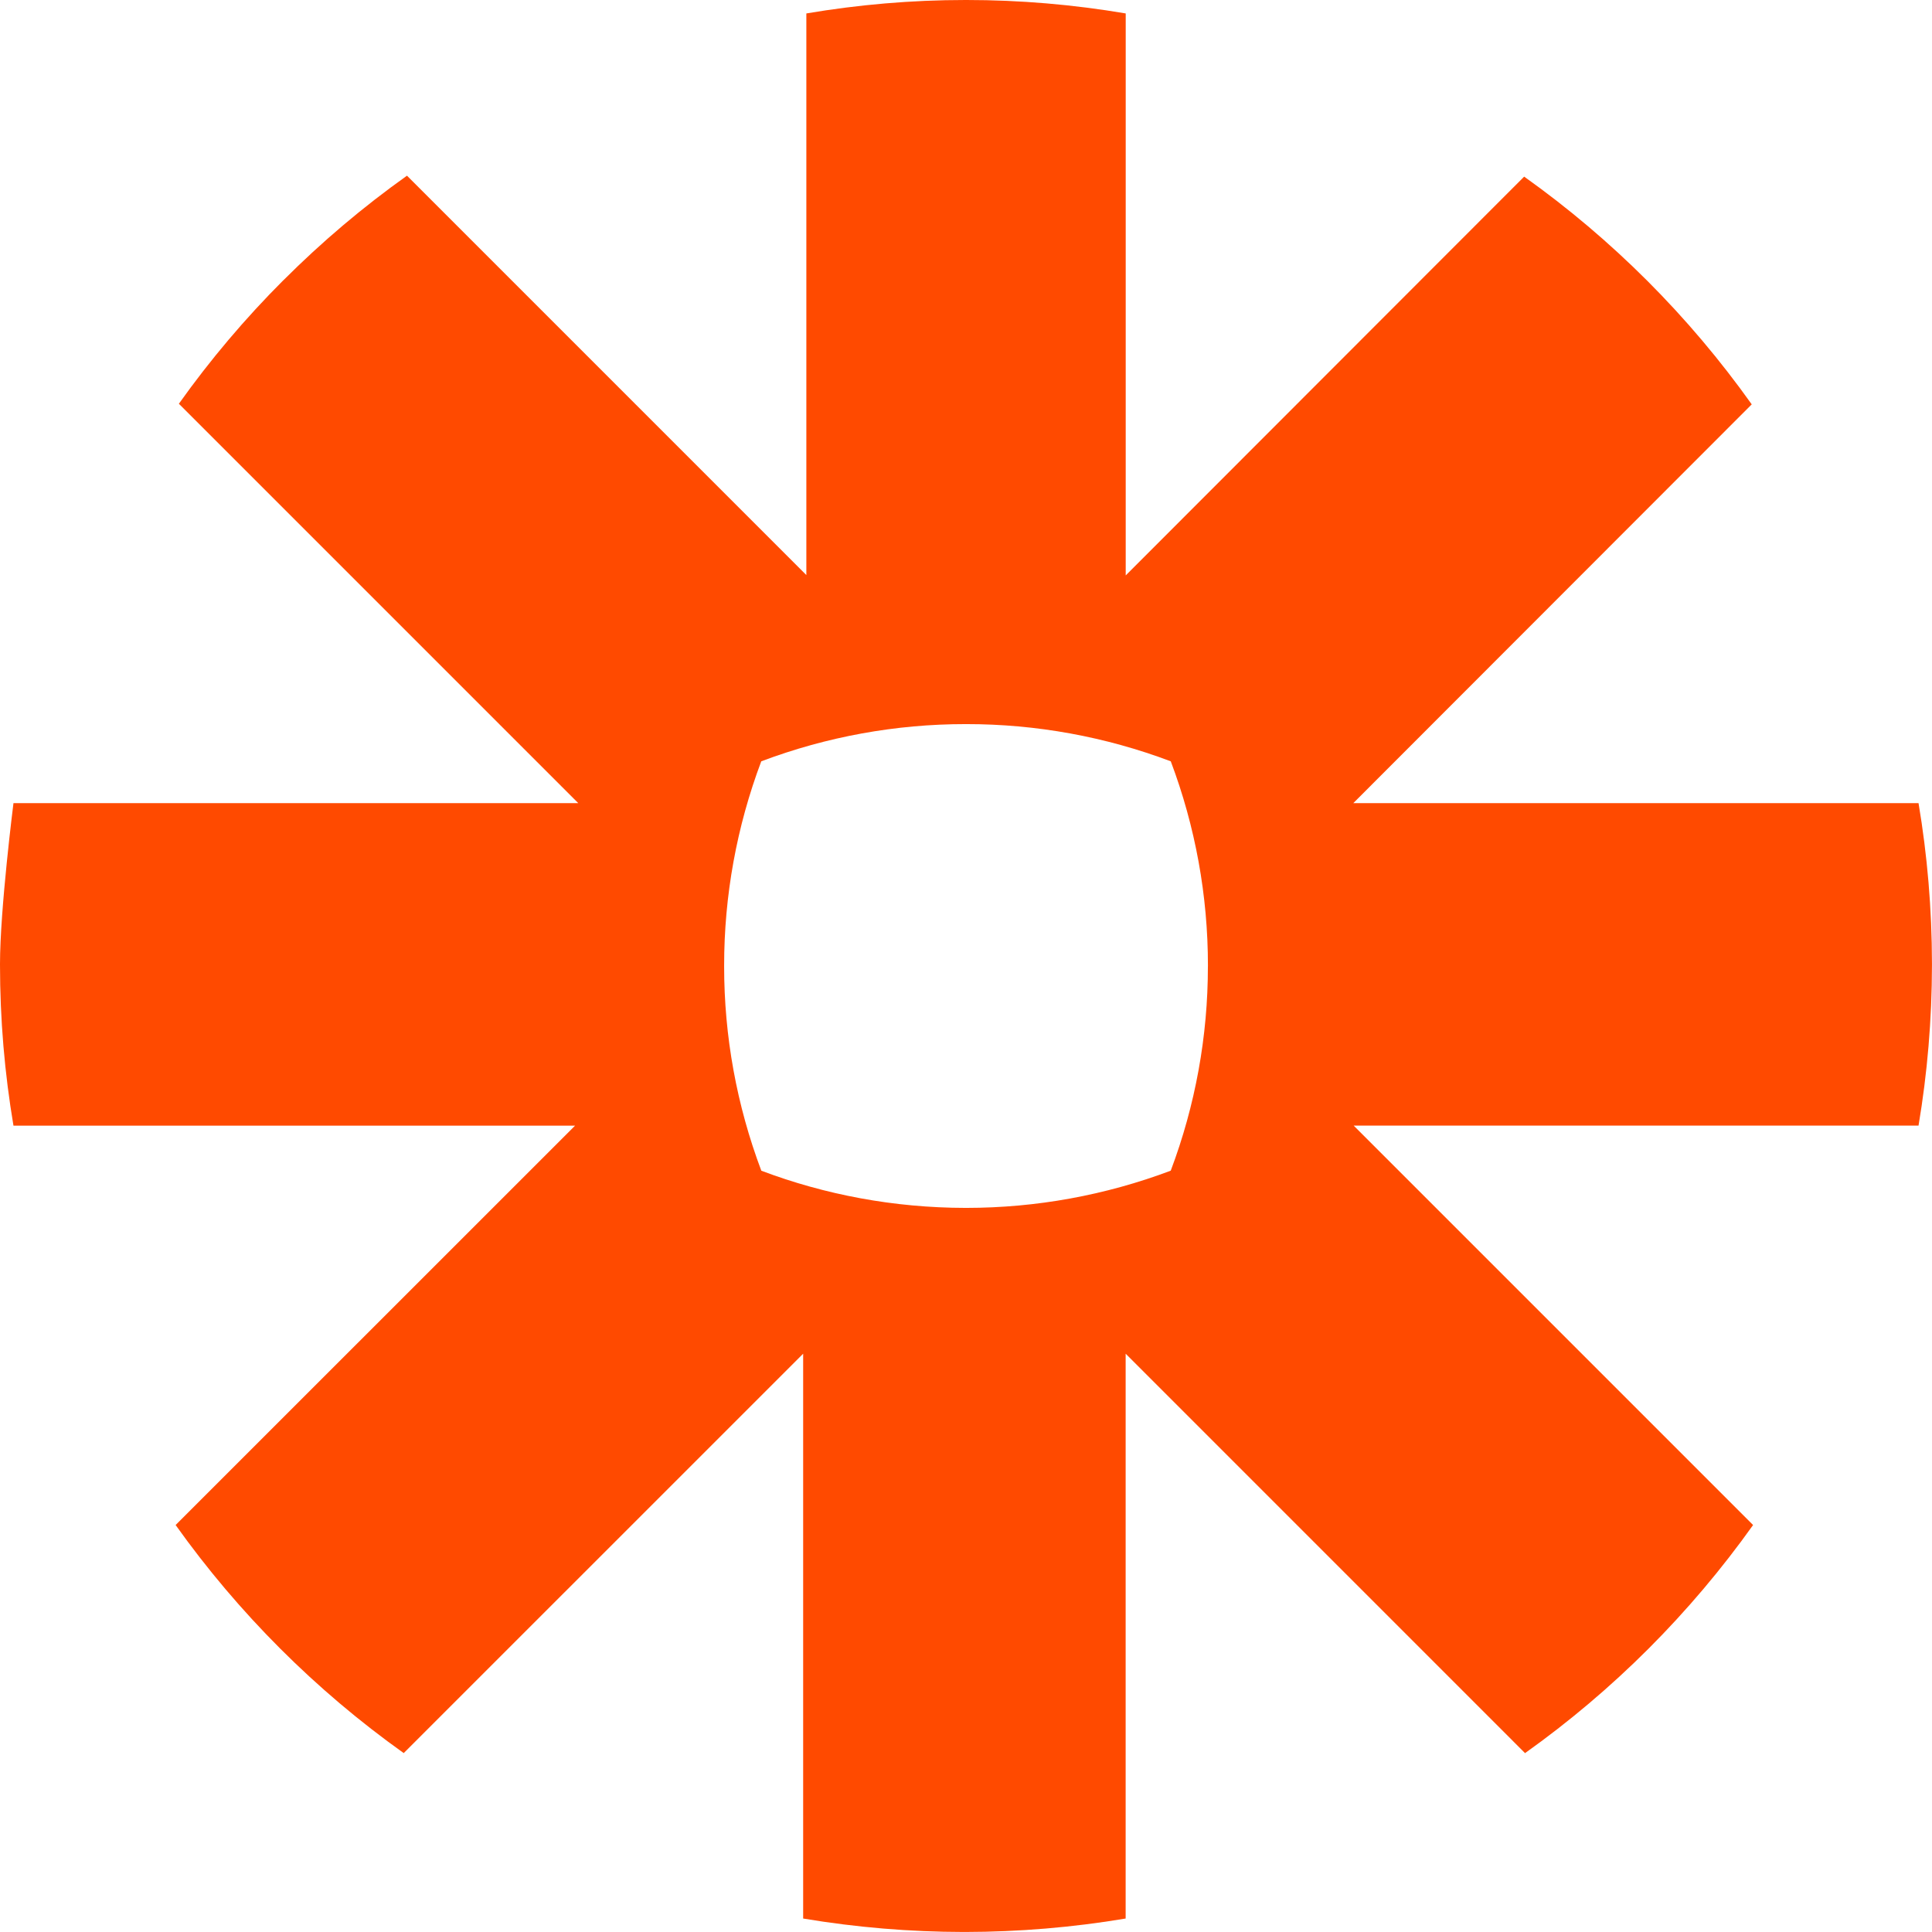 <?xml version="1.0" encoding="UTF-8"?>
<svg id="Layer_2" data-name="Layer 2" xmlns="http://www.w3.org/2000/svg" viewBox="0 0 611 611">
  <defs>
    <style>
      .cls-1 {
        fill: #ff4a00;
        stroke-width: 0px;
      }
    </style>
  </defs>
  <g id="zapier">
    <path class="cls-1" d="m382,305.63c.01,22.07-3.97,43.95-11.75,64.6-20.66,7.78-42.55,11.76-64.62,11.77h-.26c-22.73-.03-44.51-4.18-64.6-11.76-7.78-20.65-11.77-42.54-11.76-64.61v-.27c-.01-22.06,3.97-43.94,11.74-64.59,20.66-7.79,42.55-11.78,64.63-11.77h.26c22.07-.01,43.97,3.98,64.62,11.77,7.78,20.65,11.76,42.53,11.75,64.59v.27h0Zm224.75-51.63h-178.77l126.01-126.12c-9.89-13.9-20.92-26.96-32.98-39.03h0c-12.06-12.06-25.1-23.1-38.99-32.99l-126.01,126.12V4.25C339.36,1.43,322.53,0,305.66,0h-.31c-17.16,0-33.97,1.48-50.34,4.25v177.62l-126.3-126.31c-13.92,9.91-26.98,20.96-39.06,33.05l-.07.05c-12.07,12.07-23.11,25.12-33.01,39.03l126.31,126.31H4.26s-4.26,33.55-4.26,50.89v.21c0,17.35,1.47,34.35,4.26,50.89h177.61l-126.33,126.3c19.87,27.88,44.25,52.26,72.14,72.13l126.32-126.31v178.63c16.78,2.81,33.77,4.23,50.78,4.25h.43c17.02-.02,34-1.44,50.78-4.25v-178.63l126.31,126.32c13.91-9.91,26.98-20.96,39.06-33.04l.03-.03c12.07-12.09,23.12-25.15,33.03-39.07l-126.31-126.31h178.63c2.78-16.52,4.23-33.47,4.25-50.78v-.44c-.02-17.31-1.47-34.26-4.25-50.78h0Z"/>
  </g>
</svg>